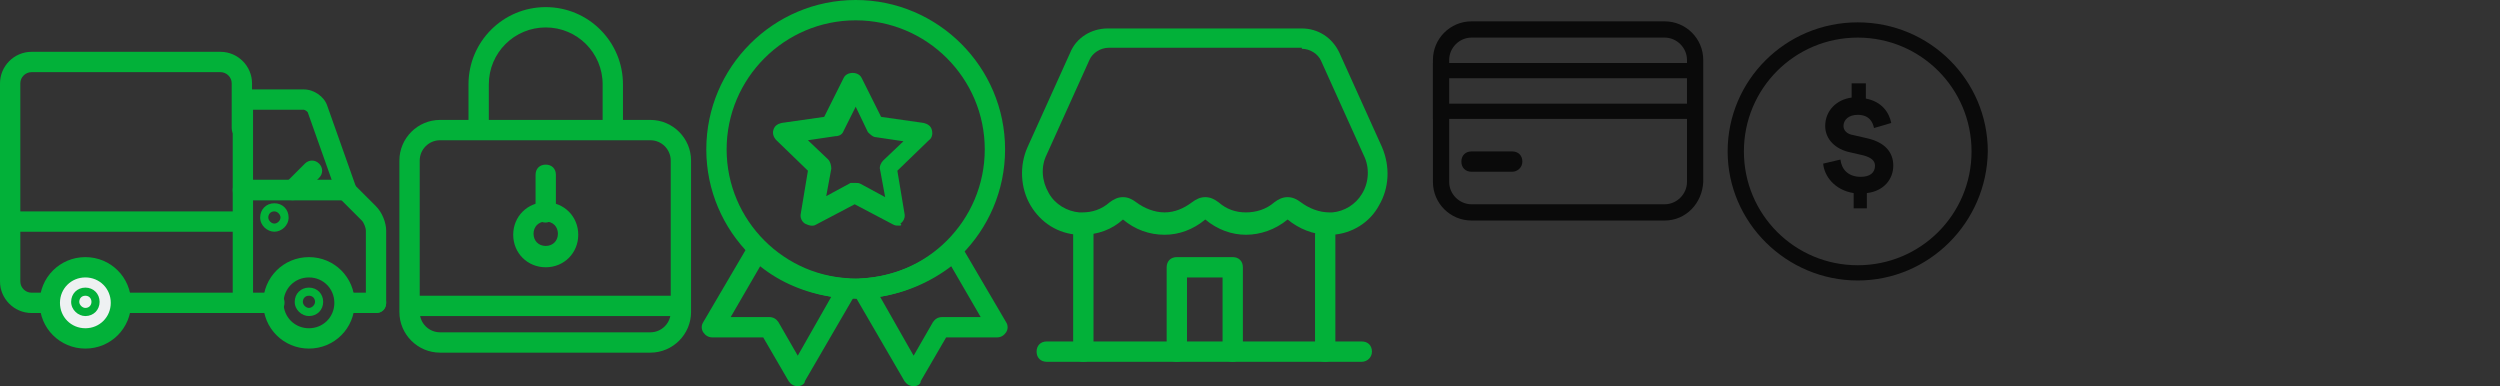 <?xml version="1.0" encoding="iso-8859-1"?>
<!-- Generator: Adobe Illustrator 22.0.1, SVG Export Plug-In . SVG Version: 6.00 Build 0)  -->
<svg version="1.1" id="Layer_1" xmlns="http://www.w3.org/2000/svg" xmlns:xlink="http://www.w3.org/1999/xlink" x="0px" y="0px"
	 width="246px" height="38px" viewBox="0 0 246 38" enable-background="new 0 0 246 38" xml:space="preserve">
<rect x="0" y="0" width="246" height="38" fill="#333333" stroke="none"/>
<g>
	<path fill="#02B139" d="M64,34.7H43.3c-2.2,0-4-1.8-4-4V15.8c0-2.2,1.8-4,4-4H64c2.2,0,4,1.8,4,4v14.9C68,32.9,66.2,34.7,64,34.7z
		 M43.3,13.8c-1.1,0-2,0.9-2,2v14.9c0,1.1,0.9,2,2,2H64c1.1,0,2-0.9,2-2V15.8c0-1.1-0.9-2-2-2H43.3z"/>
	<path fill="#02B139" d="M61.3,12.8h-2V8.3c0-3.1-2.5-5.6-5.6-5.6s-5.6,2.5-5.6,5.6v4.5h-2V8.3c0-4.2,3.4-7.6,7.6-7.6
		c4.2,0,7.6,3.4,7.6,7.6V12.8z"/>
	<g>
		<path fill="#02B139" d="M53.7,21.9c-0.6,0-1-0.4-1-1v-3.7c0-0.6,0.4-1,1-1s1,0.4,1,1v3.7C54.7,21.4,54.2,21.9,53.7,21.9z"/>
		<path fill="#02B139" d="M53.7,26.3c-1.8,0-3.2-1.4-3.2-3.2s1.4-3.2,3.2-3.2s3.2,1.4,3.2,3.2S55.5,26.3,53.7,26.3z M53.7,21.8
			c-0.7,0-1.2,0.5-1.2,1.2s0.5,1.2,1.2,1.2s1.2-0.5,1.2-1.2S54.4,21.8,53.7,21.8z"/>
	</g>
	<rect x="40.3" y="29.1" fill="#02B139" width="26.7" height="2"/>
</g>
<g>
	<g>
		<path fill="#02B139" d="M78.5,38c-0.4,0-0.7-0.2-0.9-0.5l-2.5-4.3l-5,0c-0.4,0-0.7-0.2-0.9-0.5c-0.2-0.3-0.2-0.7,0-1l4.4-7.5
			c0.2-0.3,0.4-0.4,0.7-0.5c0.3,0,0.6,0,0.8,0.2c2.3,2.1,5.2,3.3,8.3,3.5c0.3,0,0.7,0.2,0.8,0.5c0.2,0.3,0.2,0.7,0,1l-5,8.6
			C79.2,37.8,78.8,38,78.5,38C78.5,38,78.5,38,78.5,38z M71.9,31.2l3.8,0c0.4,0,0.7,0.2,0.9,0.5l1.9,3.3l3.3-5.8c-2.6-0.4-5-1.4-7-3
			L71.9,31.2z"/>
		<path fill="#02B139" d="M89.9,38C89.9,38,89.9,38,89.9,38c-0.4,0-0.7-0.2-0.9-0.5l-5-8.6c-0.2-0.3-0.2-0.7,0-1
			c0.2-0.3,0.5-0.5,0.8-0.5c3.1-0.2,6-1.4,8.3-3.5c0.2-0.2,0.5-0.3,0.8-0.2c0.3,0,0.6,0.2,0.7,0.5l4.4,7.5c0.2,0.3,0.2,0.7,0,1
			c-0.2,0.3-0.5,0.5-0.9,0.5l-5,0l-2.5,4.3C90.6,37.8,90.3,38,89.9,38z M86.6,29.2l3.3,5.8l1.9-3.3c0.2-0.3,0.5-0.5,0.9-0.5l3.8,0
			l-2.9-5C91.5,27.8,89.1,28.8,86.6,29.2z"/>
	</g>
	<path fill="#02B139" d="M84.2,29.4c-8.1,0-14.7-6.6-14.7-14.7C69.5,6.6,76.1,0,84.2,0s14.7,6.6,14.7,14.7
		C98.9,22.8,92.3,29.4,84.2,29.4z M84.2,2c-7,0-12.7,5.7-12.7,12.7s5.7,12.7,12.7,12.7s12.7-5.7,12.7-12.7S91.2,2,84.2,2z"/>
	<path fill="#02B139" d="M88.4,22.2c-0.2,0-0.3,0-0.5-0.1l-3.8-2l-3.8,2c-0.3,0.2-0.7,0.1-1.1-0.1c-0.3-0.2-0.5-0.6-0.4-1l0.7-4.2
		l-3.1-3c-0.3-0.3-0.4-0.7-0.3-1c0.1-0.4,0.4-0.6,0.8-0.7l4.2-0.6l1.9-3.8c0.3-0.7,1.5-0.7,1.8,0l1.9,3.8l4.2,0.6
		c0.4,0.1,0.7,0.3,0.8,0.7c0.1,0.4,0,0.8-0.3,1l-3.1,3l0.7,4.2c0.1,0.4-0.1,0.8-0.4,1C88.8,22.2,88.6,22.2,88.4,22.2z M84.2,18
		c0.2,0,0.3,0,0.5,0.1l2.4,1.3l-0.5-2.7c-0.1-0.3,0.1-0.7,0.3-0.9l2-1.9l-2.7-0.4c-0.3,0-0.6-0.3-0.8-0.5l-1.2-2.5L83,12.9
		c-0.1,0.3-0.4,0.5-0.8,0.5l-2.7,0.4l2,1.9c0.2,0.2,0.3,0.6,0.3,0.9l-0.5,2.7l2.4-1.3C83.9,18,84,18,84.2,18z"/>
</g>
<g>
	<path fill="#02B139" d="M23.9,30.8c-0.6,0-1-0.4-1-1V18.7c0-0.6,0.4-1,1-1H34c0.6,0,1,0.4,1,1s-0.4,1-1,1h-9.1v10.1
		C24.9,30.3,24.4,30.8,23.9,30.8z"/>
	<path fill="#02B139" d="M37,30.8h-3c-0.6,0-1-0.4-1-1s0.4-1,1-1h3c0.6,0,1,0.4,1,1S37.6,30.8,37,30.8z"/>
	<path fill="#02B139" d="M37,30.8c-0.6,0-1-0.4-1-1v-7.1c0-0.3-0.2-0.8-0.4-1l-2.3-2.3c-0.4-0.4-0.4-1,0-1.4c0.4-0.4,1-0.4,1.4,0
		l2.3,2.3c0.6,0.6,1,1.6,1,2.4v7.1C38,30.3,37.6,30.8,37,30.8z"/>
	<path fill="#02B139" d="M34,19.7c-0.4,0-0.8-0.3-0.9-0.7l-2.8-7.9c0-0.1-0.3-0.3-0.4-0.3h-6c-0.6,0-1-0.4-1-1s0.4-1,1-1h6
		c1,0,2,0.7,2.3,1.6l2.8,7.9c0.2,0.5-0.1,1.1-0.6,1.3C34.2,19.7,34.1,19.7,34,19.7z"/>
	<path fill="#02B139" d="M34,19.7H23.9c-0.6,0-1-0.4-1-1V9.9c0-0.6,0.4-1,1-1s1,0.4,1,1v7.8H34c0.6,0,1,0.4,1,1S34.5,19.7,34,19.7z"
		/>
	<path fill="#02B139" d="M26.9,30.8H12c-0.6,0-1-0.4-1-1s0.4-1,1-1h15c0.6,0,1,0.4,1,1S27.5,30.8,26.9,30.8z"/>
	<path fill="#02B139" d="M4.9,30.8H3.1c-1.7,0-3.1-1.4-3.1-3.1V8.2c0-1.7,1.4-3.1,3.1-3.1h18.6c1.7,0,3.1,1.4,3.1,3.1v4.4
		c0,0.6-0.4,1-1,1s-1-0.4-1-1V8.2c0-0.6-0.5-1.1-1.1-1.1H3.1C2.5,7.1,2,7.6,2,8.2v19.5c0,0.6,0.5,1.1,1.1,1.1h1.8c0.6,0,1,0.4,1,1
		S5.5,30.8,4.9,30.8z"/>
	<path fill="#02B139" d="M30.4,34.3c-2.5,0-4.5-2-4.5-4.5s2-4.5,4.5-4.5c2.5,0,4.5,2,4.5,4.5S32.9,34.3,30.4,34.3z M30.4,27.3
		c-1.4,0-2.5,1.1-2.5,2.5s1.1,2.5,2.5,2.5s2.5-1.1,2.5-2.5S31.8,27.3,30.4,27.3z"/>
	<path fill="#02B139" d="M27,22.8c-0.7,0-1.4-0.6-1.4-1.4s0.6-1.4,1.4-1.4s1.4,0.6,1.4,1.4S27.7,22.8,27,22.8z M27,20.8
		c-0.4,0-0.6,0.3-0.6,0.6s0.3,0.6,0.6,0.6s0.6-0.3,0.6-0.6S27.3,20.8,27,20.8z"/>
	<path fill="#02B139" d="M28.8,19.7c-0.3,0-0.5-0.1-0.7-0.3c-0.4-0.4-0.4-1,0-1.4l1.9-1.9c0.4-0.4,1-0.4,1.4,0c0.4,0.4,0.4,1,0,1.4
		l-1.9,1.9C29.3,19.6,29.1,19.7,28.8,19.7z"/>
	<path fill="#02B139" d="M23.9,22.8H1c-0.6,0-1-0.4-1-1s0.4-1,1-1h22.9c0.6,0,1,0.4,1,1S24.4,22.8,23.9,22.8z"/>
	<path fill="#02B139" d="M30.4,31.1c-0.7,0-1.4-0.6-1.4-1.4s0.6-1.4,1.4-1.4s1.4,0.6,1.4,1.4S31.2,31.1,30.4,31.1z M30.4,29.1
		c-0.4,0-0.6,0.3-0.6,0.6s0.3,0.6,0.6,0.6s0.6-0.3,0.6-0.6S30.8,29.1,30.4,29.1z"/>
	<g>
		<circle fill="#EEF1F2" cx="8.4" cy="29.8" r="3.5"/>
		<path fill="#02B139" d="M8.4,34.3c-2.5,0-4.5-2-4.5-4.5s2-4.5,4.5-4.5c2.5,0,4.5,2,4.5,4.5S10.9,34.3,8.4,34.3z M8.4,27.3
			c-1.4,0-2.5,1.1-2.5,2.5s1.1,2.5,2.5,2.5s2.5-1.1,2.5-2.5S9.8,27.3,8.4,27.3z"/>
	</g>
	<path fill="#02B139" d="M8.4,31.1c-0.7,0-1.4-0.6-1.4-1.4s0.6-1.4,1.4-1.4s1.4,0.6,1.4,1.4S9.2,31.1,8.4,31.1z M8.4,29.1
		c-0.4,0-0.6,0.3-0.6,0.6s0.3,0.6,0.6,0.6c0.4,0,0.6-0.3,0.6-0.6S8.8,29.1,8.4,29.1z"/>
</g>
<g>
	<g>
		<line fill="#FFFFFF" x1="134" y1="34.6" x2="103" y2="34.6"/>
		<path fill="#02B139" d="M134,35.6h-31c-0.6,0-1-0.4-1-1s0.4-1,1-1h31c0.6,0,1,0.4,1,1S134.5,35.6,134,35.6z"/>
	</g>
	<path fill="#02B139" d="M128.1,4.8c0.8,0,1.6,0.5,1.9,1.2l4.2,9.3c0.6,1.2,0.5,2.7-0.2,3.8c0,0,0,0,0,0c-0.6,1-1.7,1.7-2.9,1.8
		h-0.3c-1,0-2-0.4-2.8-1c-0.4-0.3-0.8-0.5-1.3-0.5c-0.5,0-0.9,0.2-1.3,0.5c-0.8,0.7-1.8,1-2.8,1c-1,0-1.9-0.3-2.7-1
		c-0.4-0.3-0.8-0.5-1.3-0.5s-0.9,0.2-1.3,0.5c-0.8,0.6-1.7,1-2.7,1c-1,0-2-0.4-2.8-1c-0.4-0.3-0.8-0.5-1.3-0.5
		c-0.5,0-0.9,0.2-1.3,0.5c-0.8,0.7-1.7,1-2.7,1h-0.3c-1.2-0.1-2.4-0.8-3-1.9c-0.7-1.2-0.8-2.6-0.2-3.8l4.2-9.3
		c0.3-0.7,1.1-1.2,1.9-1.2H128.1 M128.1,2.8H109c-1.6,0-3.1,0.9-3.7,2.4l-4.2,9.3c-0.8,1.8-0.7,4,0.3,5.7c1,1.7,2.7,2.8,4.7,2.9
		c0.1,0,0.3,0,0.4,0c1.5,0,2.9-0.5,4-1.5c1.2,1,2.6,1.5,4.1,1.5c1.4,0,2.8-0.5,4-1.5c1.2,1,2.6,1.5,4,1.5c1.4,0,2.9-0.5,4.1-1.5
		c1.1,0.9,2.5,1.5,4,1.5c0.1,0,0.3,0,0.4,0c1.9-0.1,3.7-1.2,4.6-2.9c1-1.7,1.1-3.8,0.3-5.7l-4.2-9.3C131.1,3.7,129.7,2.8,128.1,2.8
		L128.1,2.8z"/>
	<g>
		<line fill="#FFFFFF" x1="106.6" y1="23.1" x2="106.6" y2="34.6"/>
		<path fill="#02B139" d="M106.6,35.6L106.6,35.6c-0.6,0-1-0.4-1-1l0-11.6c0-0.6,0.4-1,1-1l0,0c0.6,0,1,0.4,1,1l0,11.6
			C107.6,35.2,107.2,35.6,106.6,35.6z"/>
	</g>
	<path fill="#02B139" d="M121.3,35.6c-0.6,0-1-0.4-1-1v-7.3h-3.5v7.3c0,0.6-0.4,1-1,1s-1-0.4-1-1v-8.3c0-0.6,0.4-1,1-1h5.5
		c0.6,0,1,0.4,1,1v8.3C122.3,35.2,121.8,35.6,121.3,35.6z"/>
	<g>
		<line fill="#FFFFFF" x1="130.4" y1="23.1" x2="130.4" y2="34.6"/>
		<path fill="#02B139" d="M130.4,35.6c-0.6,0-1-0.4-1-1V23.1c0-0.6,0.4-1,1-1s1,0.4,1,1v11.6C131.4,35.2,130.9,35.6,130.4,35.6z"/>
	</g>
</g>
<g>
	<g opacity="0.8" enable-background="new    ">
		<g>
			<g>
				<path d="M163.8,21.7h-19c-2.1,0-3.8-1.7-3.8-3.8v-12c0-2.1,1.7-3.8,3.8-3.8h19c2.1,0,3.8,1.7,3.8,3.8v12
					C167.5,20,165.9,21.7,163.8,21.7z M144.8,3.7c-1.2,0-2.2,1-2.2,2.2v12c0,1.2,1,2.2,2.2,2.2h19c1.2,0,2.2-1,2.2-2.2v-12
					c0-1.2-1-2.2-2.2-2.2H144.8z"/>
				<path d="M167.5,11.7H141V6.2h26.5V11.7z M142.5,10.2H166V7.7h-23.5V10.2z"/>
				<path d="M148.8,16.9h-4c-0.6,0-1-0.4-1-1c0-0.6,0.4-1,1-1h4c0.6,0,1,0.4,1,1C149.8,16.5,149.3,16.9,148.8,16.9z"/>
			</g>
		</g>
	</g>
</g>
<g>
	<g opacity="0.8" enable-background="new    ">
		<g>
			<g>
				<path d="M182.8,27.6c-7,0-12.8-5.7-12.8-12.7c0-7,5.7-12.7,12.8-12.7s12.8,5.7,12.8,12.7C195.5,21.9,189.8,27.6,182.8,27.6z
					 M182.8,3.7c-6.2,0-11.2,5-11.2,11.2c0,6.2,5,11.2,11.2,11.2s11.2-5,11.2-11.2C194,8.7,189,3.7,182.8,3.7z"/>
			</g>
			<g>
				<g>
					<path d="M182.4,20.5V19c-1.9-0.3-2.9-1.7-3-2.9l1.7-0.4c0.1,0.9,0.7,1.7,2,1.7c0.9,0,1.4-0.4,1.4-1.1c0-0.5-0.4-0.8-1.1-1
						l-1.3-0.3c-1.5-0.3-2.5-1.3-2.5-2.6c0-1.5,1.1-2.6,2.6-2.8V8.2h1.4v1.5c1.6,0.3,2.3,1.4,2.5,2.4l-1.7,0.5
						c-0.1-0.5-0.4-1.3-1.6-1.3c-0.9,0-1.4,0.5-1.4,1.1c0,0.4,0.3,0.8,1,0.9l1.3,0.3c1.8,0.4,2.6,1.4,2.6,2.7c0,1.3-0.9,2.5-2.6,2.7
						v1.5H182.4z"/>
				</g>
			</g>
		</g>
	</g>
</g>
</svg>
